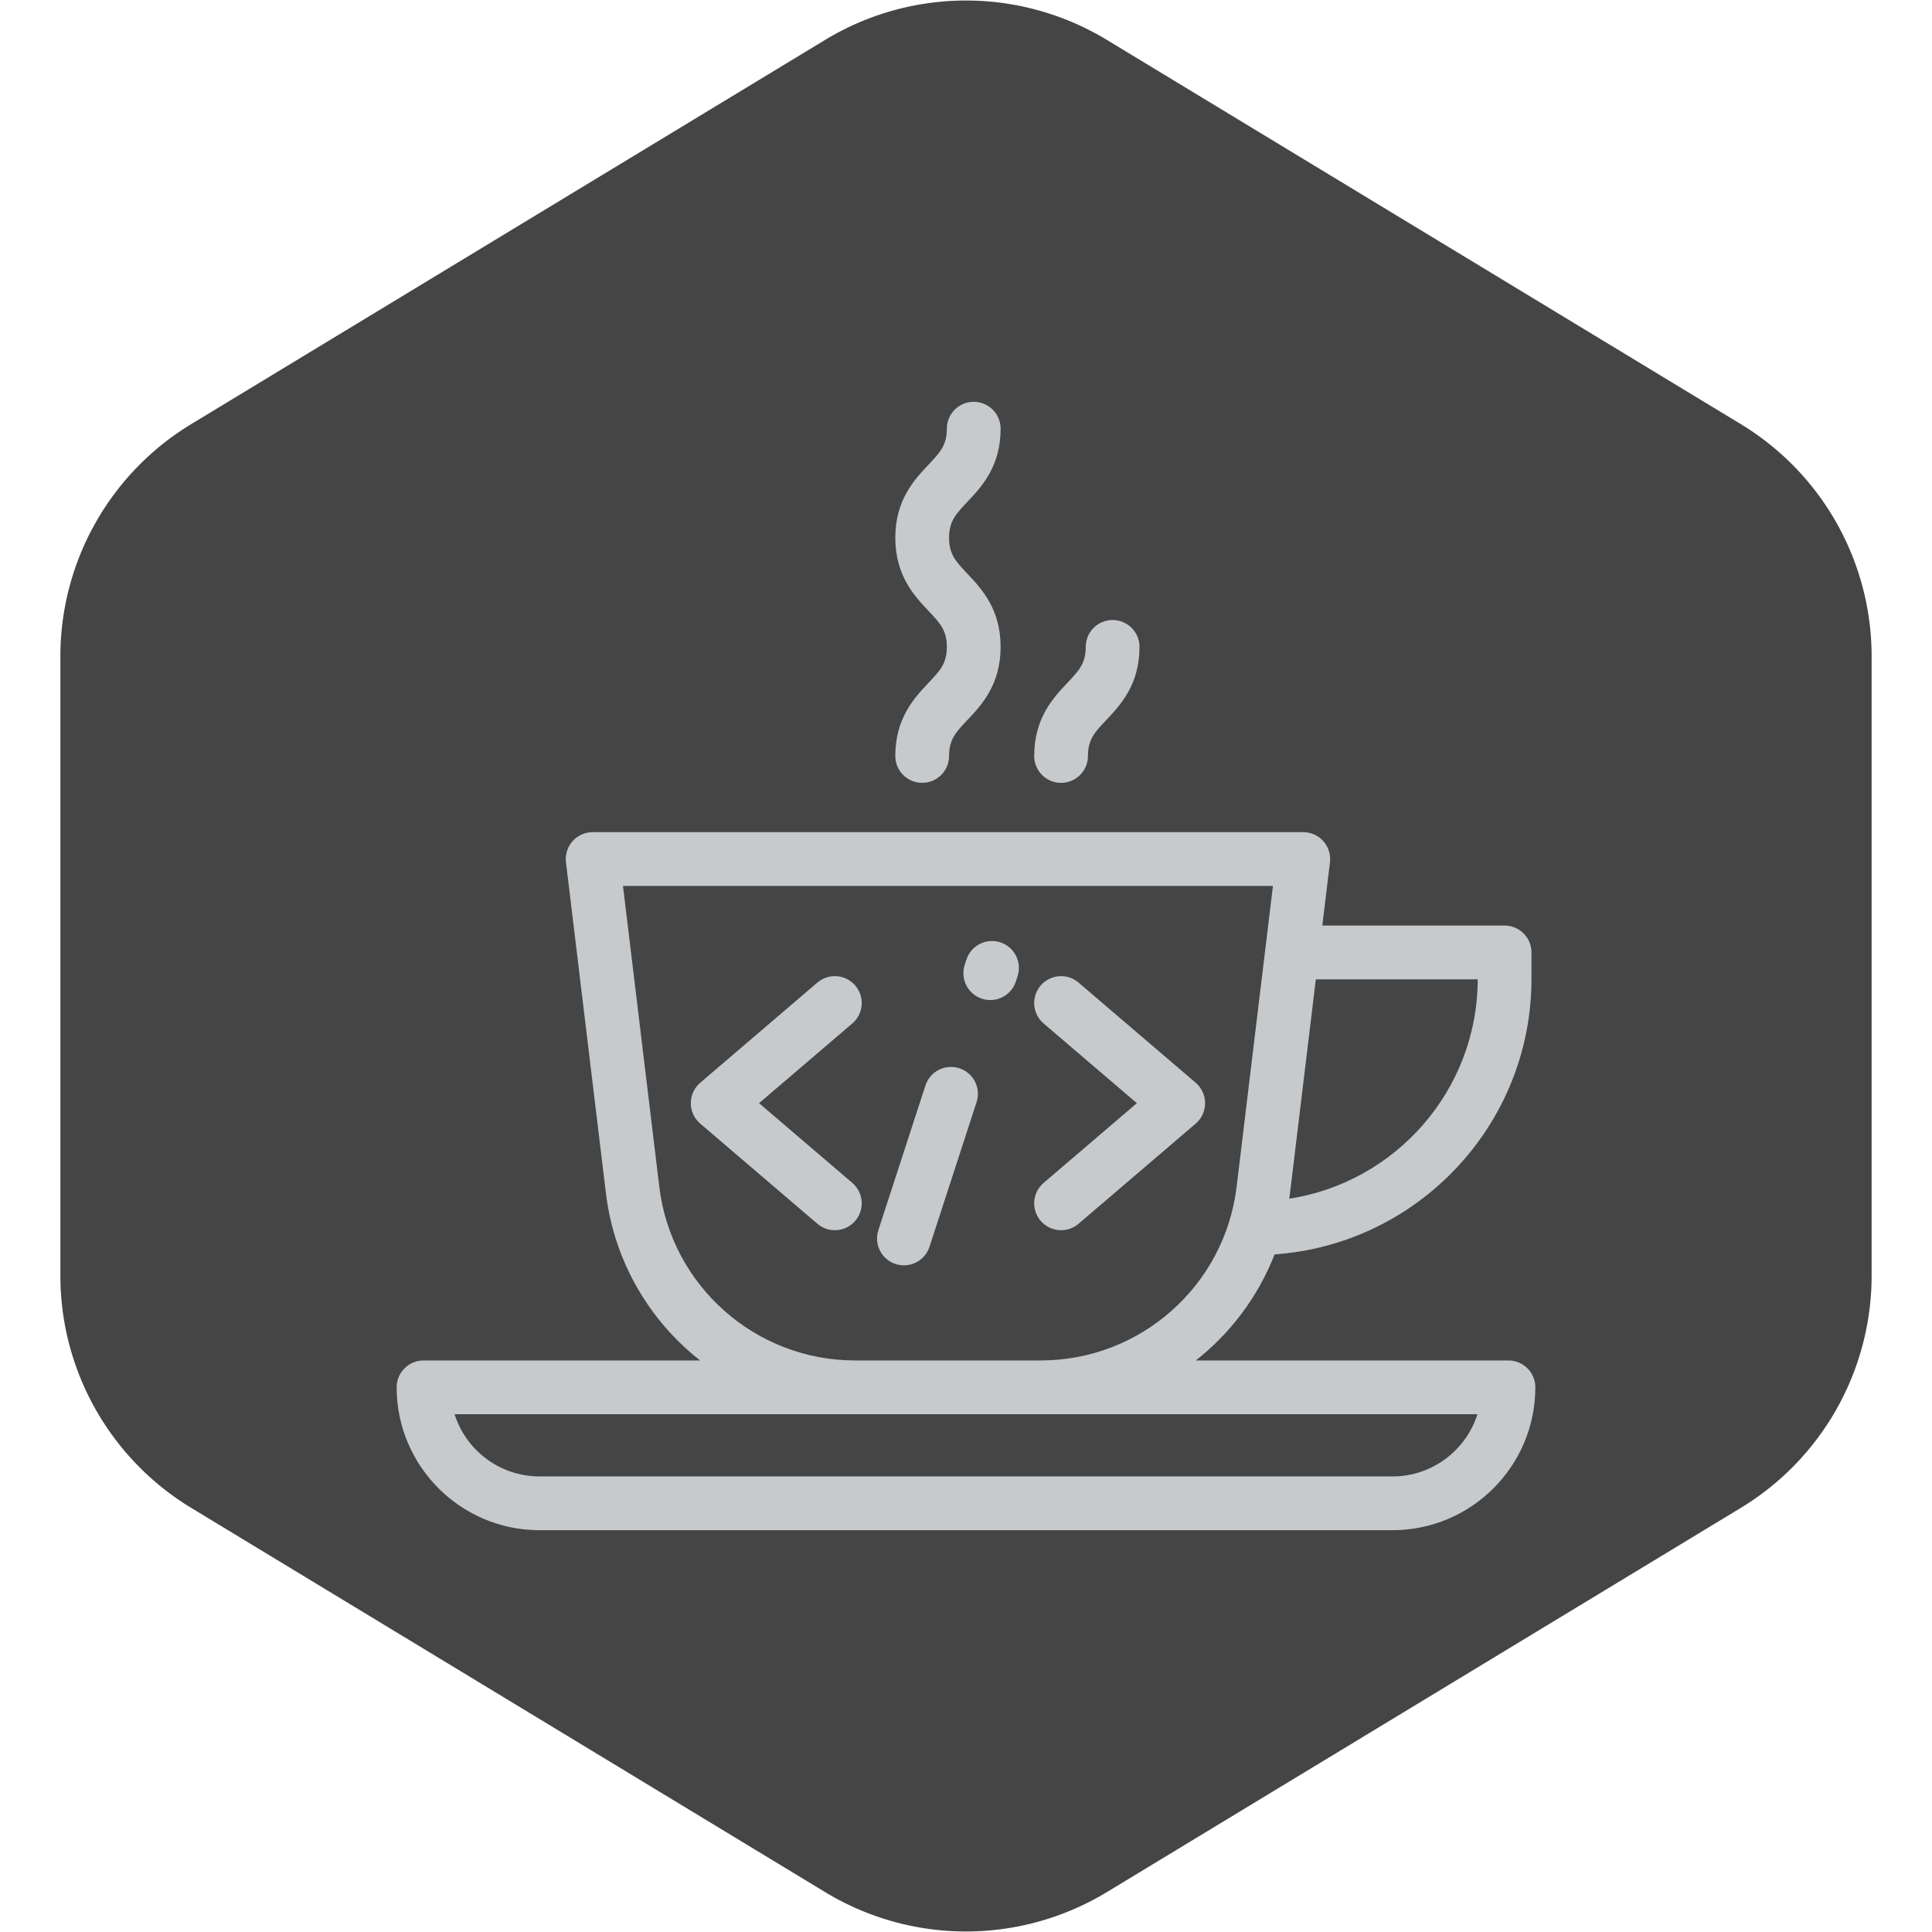 <svg fill="#c7cacc" height="256px" width="256px" version="1.1" id="Layer_1" xmlns="http://www.w3.org/2000/svg" xmlns:xlink="http://www.w3.org/1999/xlink" viewBox="-179.2 -179.2 870.40 870.40" xml:space="preserve" style="" stroke="#c7cacc" transform="rotate(0)matrix(1, 0, 0, 1, 0, 0)">
  <g id="SVGRepo_bgCarrier" stroke-width="0" transform="translate(0,0), scale(1)">
    <path transform="translate(-179.2, -179.2), scale(54.4)" fill="#454545" d="M9.166.33a2.25 2.25 0 00-2.332 0l-5.25 3.182A2.25 2.25 0 00.5 5.436v5.128a2.25 2.25 0 001.084 1.924l5.25 3.182a2.25 2.25 0 002.332 0l5.25-3.182a2.25 2.25 0 001.084-1.924V5.436a2.25 2.25 0 00-1.084-1.924L9.166.33z" strokewidth="0"/>
  </g>
  <g id="SVGRepo_tracerCarrier" stroke-linecap="round" stroke-linejoin="round" stroke="#CCCCCC" stroke-width="1.024"/>
  <g id="SVGRepo_iconCarrier"> <g> <g> <g> <path d="M500.39,434.213H358.075c16.244-12.442,29.048-29.233,36.609-48.775c64.453-4.308,115.575-58.109,115.575-123.635V249.89 c0-6.412-5.199-11.61-11.61-11.61h-82.686l3.51-29.07c0.398-3.297-0.635-6.608-2.839-9.094c-2.202-2.486-5.365-3.908-8.687-3.908 H87.8c-3.322,0-6.484,1.422-8.687,3.908c-2.204,2.486-3.237,5.796-2.839,9.094l18.004,149.116 c3.756,31.115,20.034,57.995,43.393,75.887H11.61c-6.411,0-11.61,5.198-11.61,11.61c0,35.21,28.645,63.855,63.855,63.855h384.29 c35.21,0,63.855-28.645,63.855-63.855C512,439.41,506.801,434.213,500.39,434.213z M401.467,358.326l11.69-96.826h73.881v0.303 c0,50.541-37.427,92.499-86.02,99.629C401.173,360.399,401.342,359.37,401.467,358.326z M117.33,355.542l-16.434-136.114h293.952 l-16.433,136.114c-5.414,44.849-43.563,78.67-88.739,78.67h-83.608C160.893,434.213,122.744,400.391,117.33,355.542z M448.145,486.457H63.855c-18.373,0-33.937-12.258-38.946-29.025h462.182C482.082,474.2,466.518,486.457,448.145,486.457z" style=""/> <path d="M291.287,281.503l42.457,36.299l-42.457,36.3c-4.874,4.166-5.446,11.495-1.279,16.368 c2.296,2.687,5.552,4.066,8.829,4.066c2.669,0,5.351-0.916,7.538-2.785l52.779-45.123c2.581-2.206,4.066-5.43,4.066-8.825 s-1.485-6.619-4.066-8.825l-52.779-45.123c-4.872-4.167-12.202-3.593-16.369,1.281 C285.84,270.008,286.412,277.336,291.287,281.503z"/> <path d="M196.908,374.534c3.276,0,6.534-1.379,8.829-4.066c4.167-4.874,3.594-12.202-1.281-16.369L162,317.799l42.457-36.299 c4.876-4.166,5.449-11.494,1.282-16.368c-4.166-4.874-11.495-5.447-16.369-1.281l-52.779,45.123 c-2.581,2.206-4.066,5.43-4.066,8.825s1.485,6.619,4.066,8.825l52.779,45.123C191.557,373.619,194.238,374.534,196.908,374.534z"/> <path d="M263.347,270.273c1.193,0.388,2.403,0.572,3.594,0.572c4.892,0,9.442-3.117,11.039-8.021l0.773-2.377 c1.983-6.096-1.351-12.648-7.449-14.632c-6.099-1.983-12.648,1.351-14.633,7.449l-0.773,2.377 C253.915,261.738,257.249,268.29,263.347,270.273z"/> <path d="M224.441,389.788c1.193,0.389,2.406,0.574,3.597,0.574c4.891,0,9.441-3.116,11.038-8.019l21.214-65.173 c1.984-6.099-1.35-12.65-7.447-14.634c-6.101-1.985-12.65,1.349-14.633,7.447l-21.214,65.173 C215.01,381.251,218.344,387.804,224.441,389.788z"/> <path d="M224.653,161.378c0,6.412,5.199,11.61,11.61,11.61c6.411,0,11.61-5.198,11.61-11.61c0-7.668,3.175-11.029,8.439-16.599 c6.238-6.601,14.781-15.642,14.781-32.546c0-16.905-8.543-25.947-14.781-32.549c-5.262-5.569-8.439-8.932-8.439-16.602 s3.176-11.033,8.439-16.602c6.238-6.601,14.781-15.643,14.781-32.549c0-6.412-5.199-11.61-11.61-11.61 c-6.411,0-11.61,5.198-11.61,11.61c0,7.671-3.177,11.033-8.439,16.602c-6.238,6.603-14.781,15.644-14.781,32.549 s8.543,25.947,14.781,32.549c5.262,5.569,8.439,8.932,8.439,16.602c0,7.668-3.175,11.029-8.439,16.599 C233.196,135.433,224.653,144.474,224.653,161.378z"/> <path d="M298.833,172.988c6.411,0,11.61-5.198,11.61-11.61c0-7.668,3.175-11.029,8.439-16.599 c6.238-6.601,14.781-15.642,14.781-32.546c0-6.412-5.199-11.61-11.61-11.61c-6.411,0-11.61,5.198-11.61,11.61 c0,7.668-3.175,11.029-8.439,16.599c-6.238,6.601-14.781,15.642-14.781,32.546C287.223,167.79,292.42,172.988,298.833,172.988z"/> </g> </g> </g> </g>
</svg>